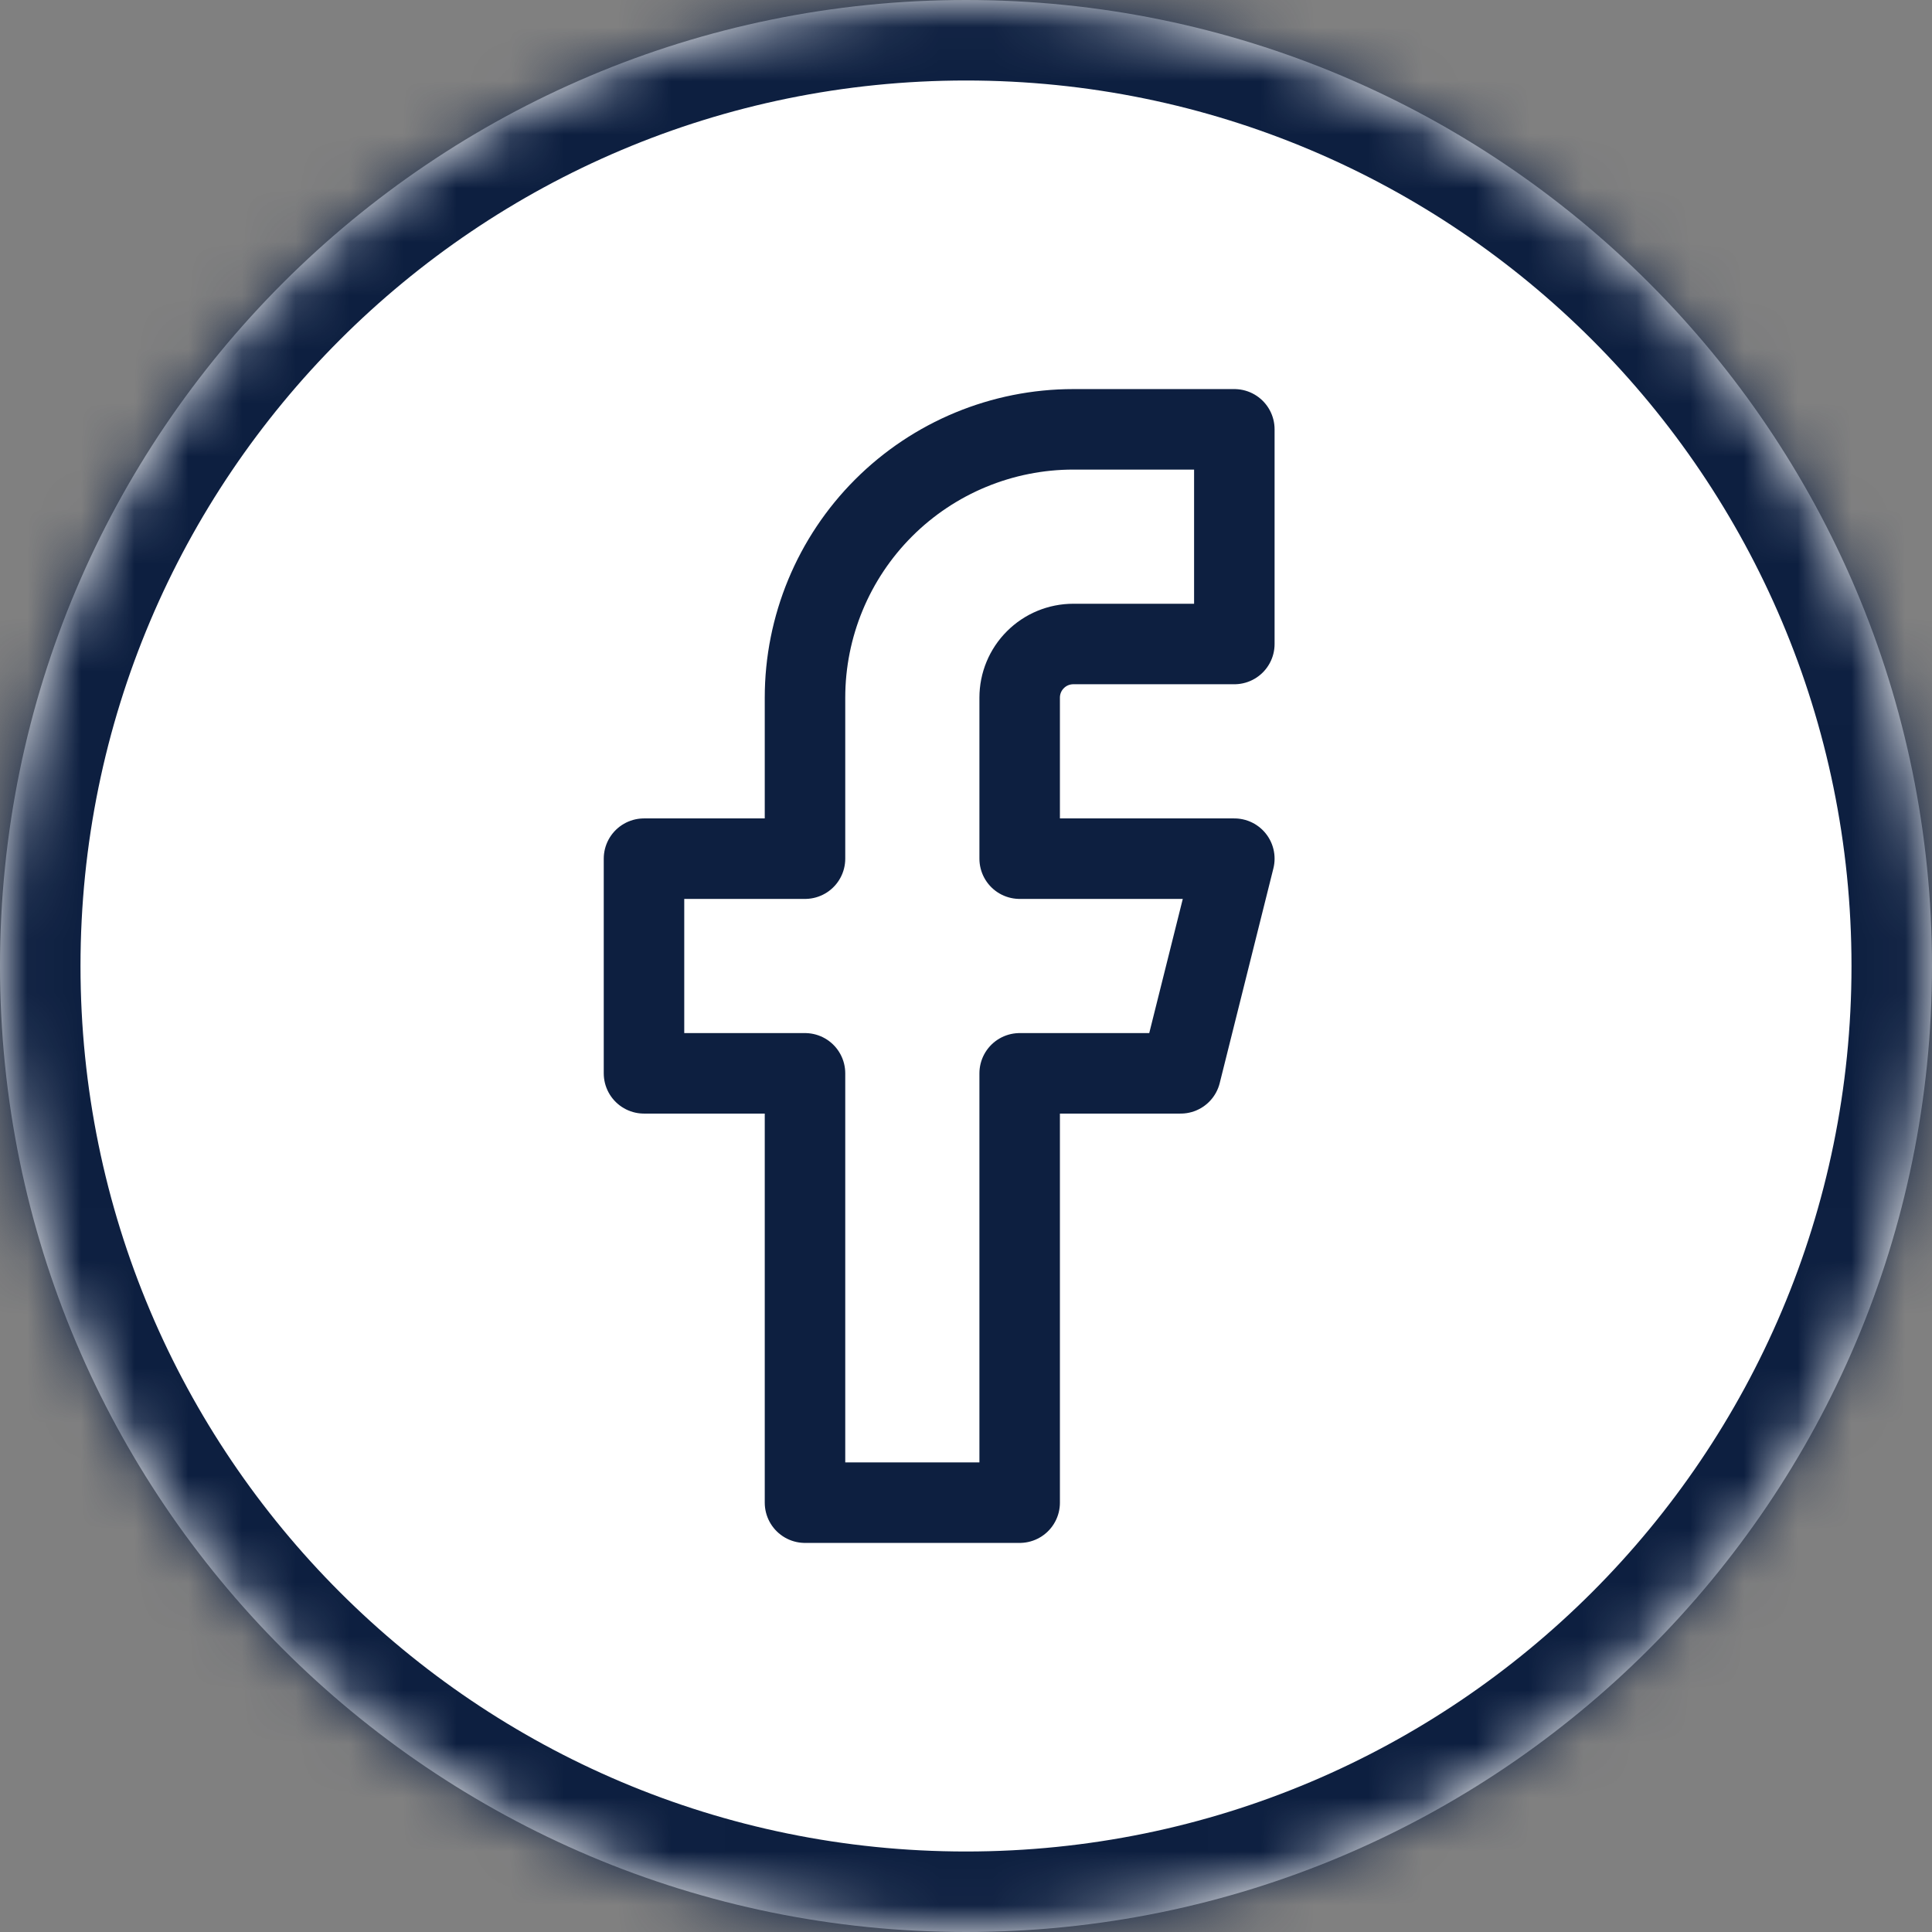 <svg xmlns="http://www.w3.org/2000/svg" width="36" height="36" viewBox="0 0 36 36" fill="none" class="injected-svg footer-primary--social-items" data-src="/df022d119ad58b651517.svg">
<rect x="0" y="0" width="36" height="36" fill="#808080" stroke="none"/>
<mask id="path-1-inside-1_30_179" fill="white">
<path d="M18 0C27.941 0 36 8.059 36 18C36 27.941 27.941 36 18 36C8.059 36 0 27.941 0 18C0 8.059 8.059 0 18 0Z"></path>
</mask>
<path d="M18 0C27.941 0 36 8.059 36 18C36 27.941 27.941 36 18 36C8.059 36 0 27.941 0 18C0 8.059 8.059 0 18 0Z" fill="white"></path>
<path d="M18 0V1.5C27.113 1.5 34.5 8.887 34.5 18H36H37.5C37.5 7.23 28.77 -1.5 18 -1.5V0ZM36 18H34.5C34.5 27.113 27.113 34.5 18 34.5V36V37.5C28.77 37.5 37.5 28.77 37.5 18H36ZM18 36V34.5C8.887 34.5 1.5 27.113 1.5 18H0H-1.5C-1.5 28.77 7.23 37.5 18 37.5V36ZM0 18H1.5C1.5 8.887 8.887 1.5 18 1.5V0V-1.5C7.23 -1.5 -1.5 7.23 -1.5 18H0Z" fill="#0D1F40" mask="url(#path-1-inside-1_30_179)"></path>
<path d="M23 8H20C18.674 8 17.402 8.527 16.465 9.464C15.527 10.402 15 11.674 15 13V16H12V20H15V28H19V20H22L23 16H19V13C19 12.735 19.105 12.48 19.293 12.293C19.48 12.105 19.735 12 20 12H23V8Z" stroke="#0D1F40" stroke-width="1.5" stroke-linecap="round" stroke-linejoin="round"></path>
</svg>